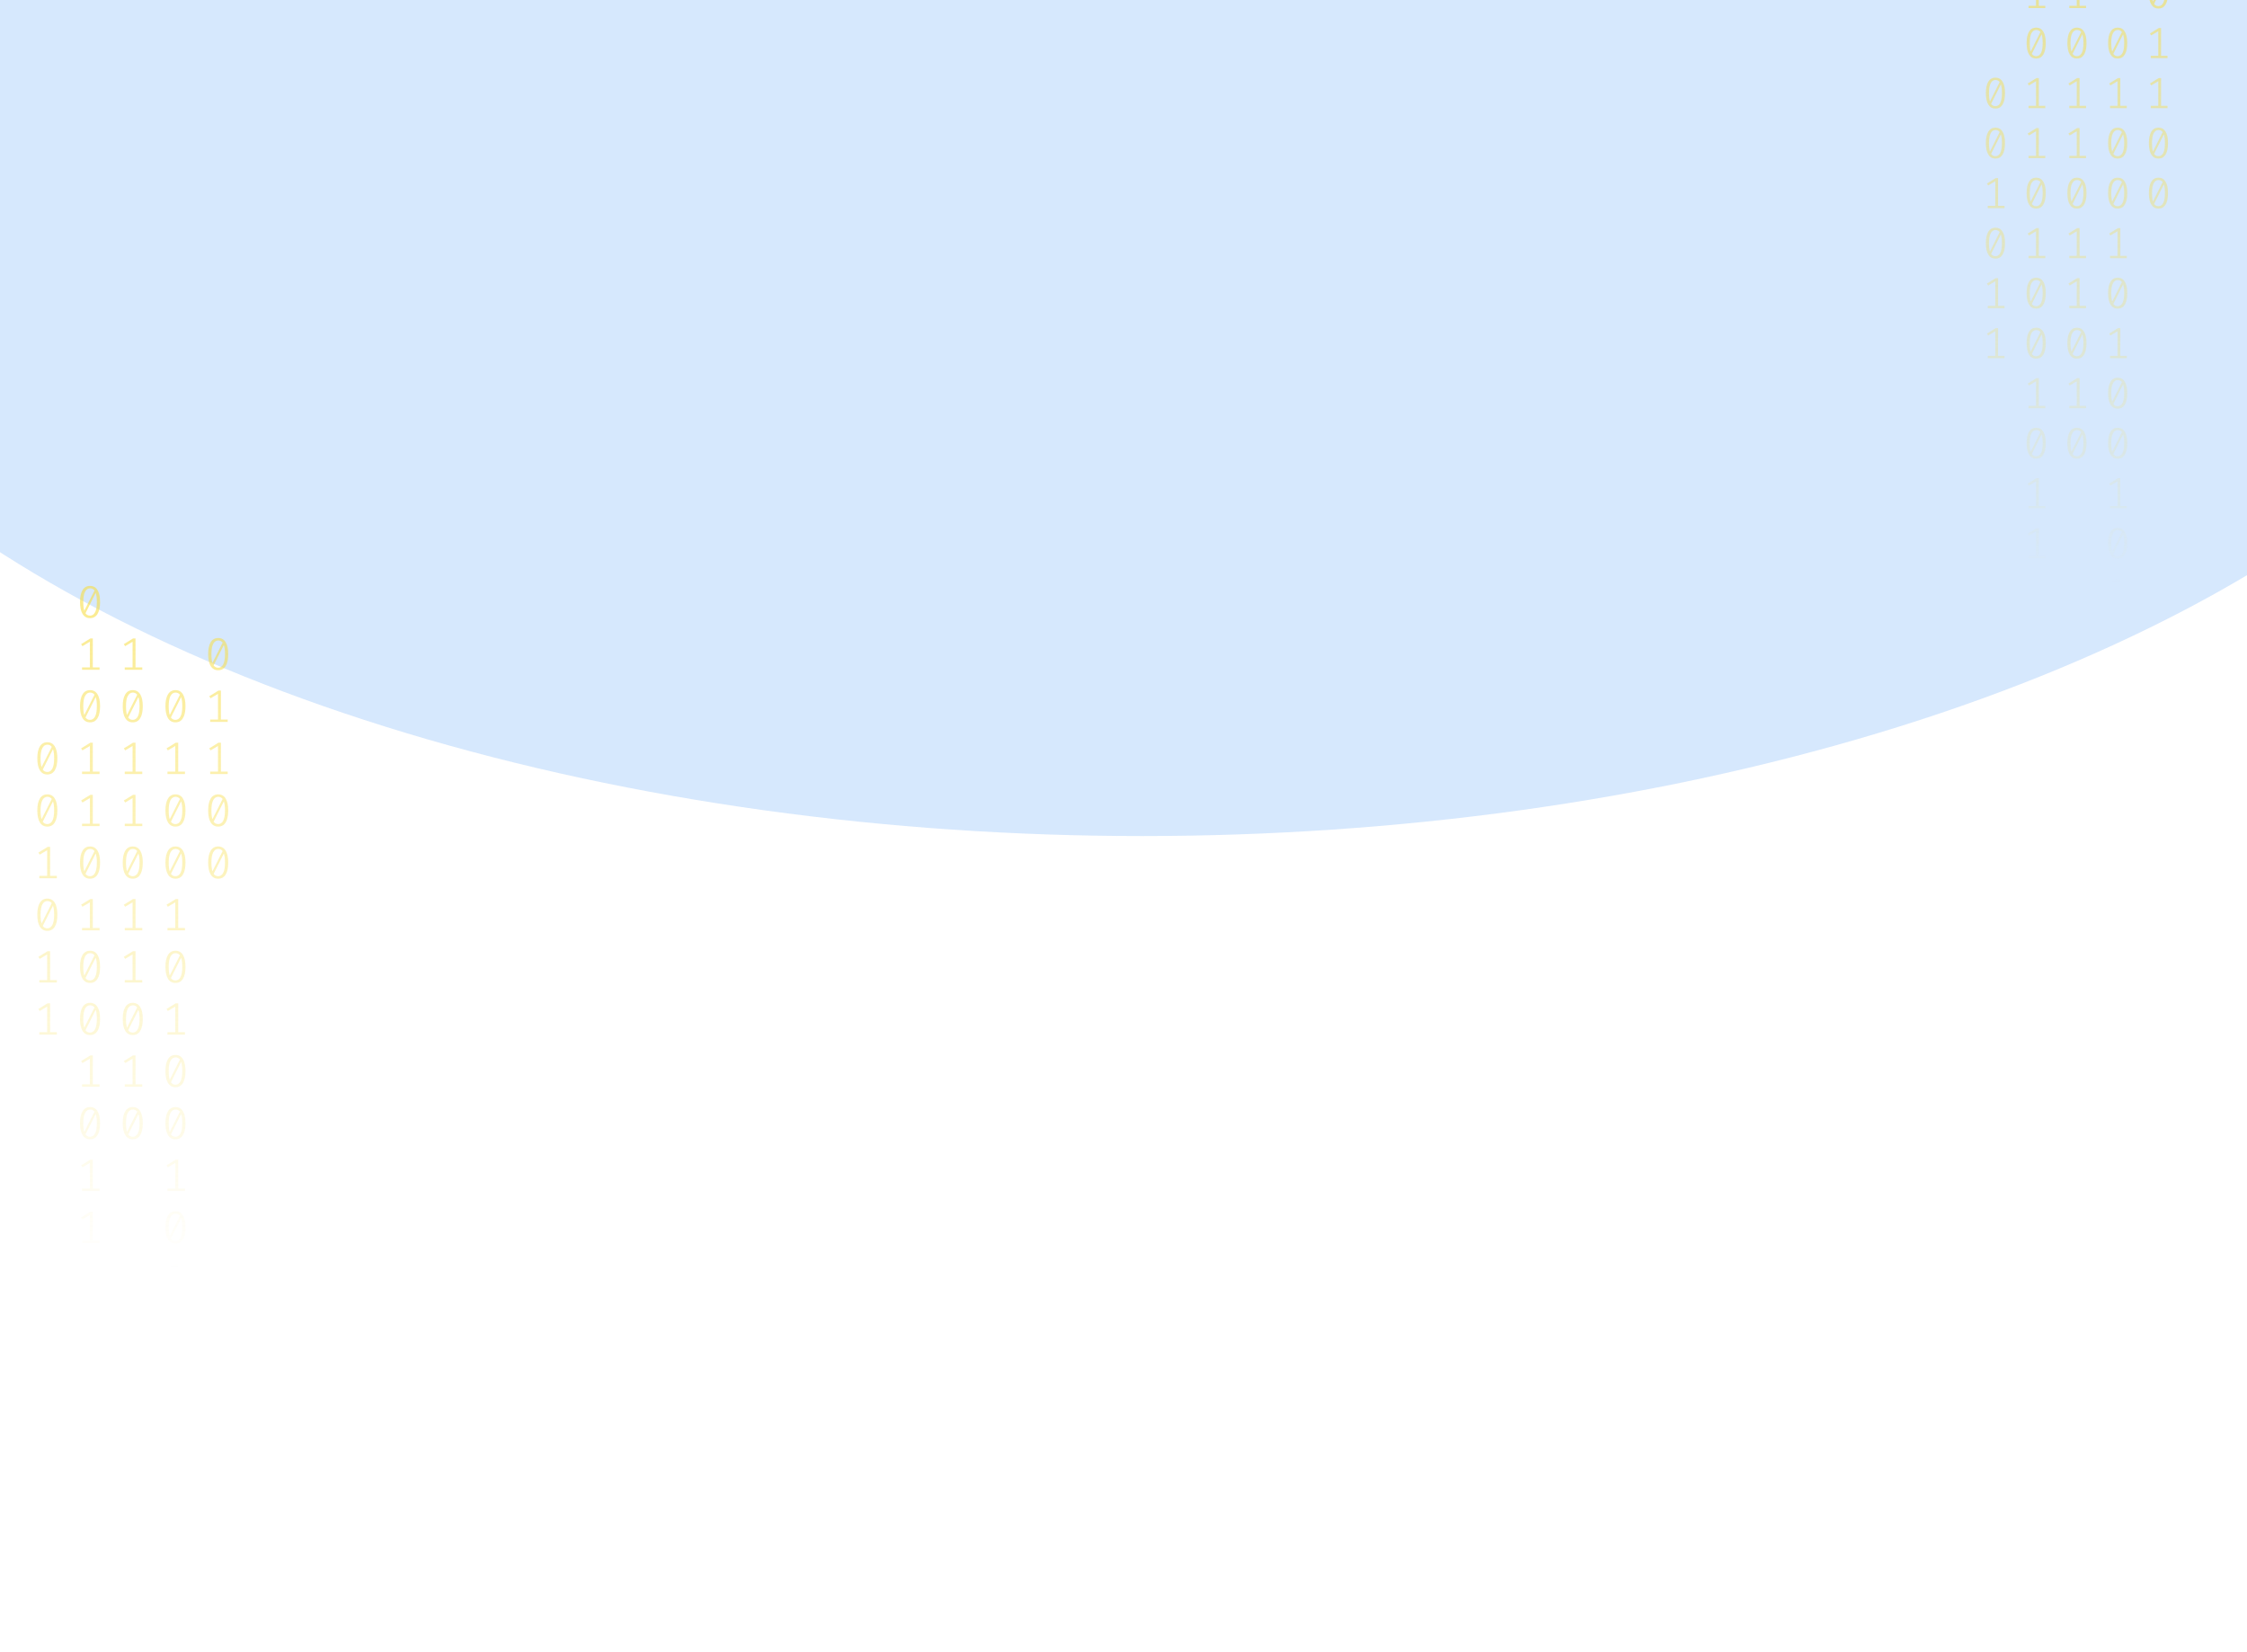 <svg width="1024" height="753" viewBox="0 0 1024 753" fill="none" xmlns="http://www.w3.org/2000/svg">
<g opacity="0.2" filter="url(#filter0_f_175_1885)">
<ellipse cx="520.5" cy="31" rx="670.5" ry="350" fill="#338AF3"/>
</g>
<path d="M41.035 267C42.53 267 43.662 267.63 44.431 268.891C45.213 270.138 45.605 271.953 45.605 274.336C45.605 276.719 45.213 278.541 44.431 279.802C43.662 281.063 42.53 281.693 41.035 281.693C39.554 281.693 38.422 281.063 37.639 279.802C36.856 278.541 36.465 276.719 36.465 274.336C36.465 271.967 36.856 270.152 37.639 268.891C38.422 267.63 39.554 267 41.035 267ZM37.953 274.336C37.953 276.026 38.107 277.35 38.415 278.306L43.068 269.099C42.579 268.448 41.901 268.122 41.035 268.122C40.071 268.122 39.316 268.635 38.771 269.66C38.226 270.672 37.953 272.23 37.953 274.336ZM41.035 280.55C42.013 280.55 42.775 280.044 43.32 279.033C43.865 278.008 44.137 276.442 44.137 274.336C44.137 272.549 43.963 271.163 43.613 270.18L38.96 279.469C39.463 280.19 40.154 280.55 41.035 280.55Z" fill="url(#paint0_linear_175_1885)" fill-opacity="0.6"/>
<path d="M42.293 304.135H45.374V305.236H37.387V304.135H40.951V292.455L37.555 294.471L36.968 293.536L41.161 290.959H42.293V304.135Z" fill="url(#paint1_linear_175_1885)" fill-opacity="0.6"/>
<path d="M41.035 314.502C42.53 314.502 43.662 315.133 44.431 316.393C45.213 317.64 45.605 319.455 45.605 321.838C45.605 324.221 45.213 326.043 44.431 327.304C43.662 328.565 42.53 329.195 41.035 329.195C39.554 329.195 38.422 328.565 37.639 327.304C36.856 326.043 36.465 324.221 36.465 321.838C36.465 319.469 36.856 317.654 37.639 316.393C38.422 315.133 39.554 314.502 41.035 314.502ZM37.953 321.838C37.953 323.529 38.107 324.852 38.415 325.808L43.068 316.601C42.579 315.95 41.901 315.624 41.035 315.624C40.071 315.624 39.316 316.137 38.771 317.162C38.226 318.174 37.953 319.732 37.953 321.838ZM41.035 328.052C42.013 328.052 42.775 327.546 43.32 326.535C43.865 325.51 44.137 323.944 44.137 321.838C44.137 320.051 43.963 318.665 43.613 317.682L38.96 326.971C39.463 327.692 40.154 328.052 41.035 328.052Z" fill="url(#paint2_linear_175_1885)" fill-opacity="0.6"/>
<path d="M42.293 351.637H45.374V352.738H37.387V351.637H40.951V339.957L37.555 341.973L36.968 341.038L41.161 338.461H42.293V351.637Z" fill="url(#paint3_linear_175_1885)" fill-opacity="0.6"/>
<path d="M42.293 375.388H45.374V376.489H37.387V375.388H40.951V363.708L37.555 365.724L36.968 364.789L41.161 362.212H42.293V375.388Z" fill="url(#paint4_linear_175_1885)" fill-opacity="0.6"/>
<path d="M41.035 385.755C42.53 385.755 43.662 386.386 44.431 387.646C45.213 388.893 45.605 390.708 45.605 393.091C45.605 395.474 45.213 397.296 44.431 398.557C43.662 399.818 42.53 400.448 41.035 400.448C39.554 400.448 38.422 399.818 37.639 398.557C36.856 397.296 36.465 395.474 36.465 393.091C36.465 390.722 36.856 388.907 37.639 387.646C38.422 386.386 39.554 385.755 41.035 385.755ZM37.953 393.091C37.953 394.782 38.107 396.105 38.415 397.061L43.068 387.854C42.579 387.203 41.901 386.878 41.035 386.878C40.071 386.878 39.316 387.39 38.771 388.415C38.226 389.427 37.953 390.985 37.953 393.091ZM41.035 399.305C42.013 399.305 42.775 398.8 43.32 397.788C43.865 396.763 44.137 395.197 44.137 393.091C44.137 391.304 43.963 389.919 43.613 388.935L38.96 398.225C39.463 398.945 40.154 399.305 41.035 399.305Z" fill="url(#paint5_linear_175_1885)" fill-opacity="0.6"/>
<path d="M42.293 422.89H45.374V423.992H37.387V422.89H40.951V411.21L37.555 413.226L36.968 412.291L41.161 409.714H42.293V422.89Z" fill="url(#paint6_linear_175_1885)" fill-opacity="0.6"/>
<path d="M41.035 433.257C42.53 433.257 43.662 433.888 44.431 435.149C45.213 436.396 45.605 438.211 45.605 440.594C45.605 442.977 45.213 444.798 44.431 446.059C43.662 447.32 42.53 447.95 41.035 447.95C39.554 447.95 38.422 447.32 37.639 446.059C36.856 444.798 36.465 442.977 36.465 440.594C36.465 438.224 36.856 436.409 37.639 435.149C38.422 433.888 39.554 433.257 41.035 433.257ZM37.953 440.594C37.953 442.284 38.107 443.607 38.415 444.563L43.068 435.356C42.579 434.705 41.901 434.38 41.035 434.38C40.071 434.38 39.316 434.892 38.771 435.918C38.226 436.929 37.953 438.488 37.953 440.594ZM41.035 446.807C42.013 446.807 42.775 446.302 43.32 445.29C43.865 444.265 44.137 442.699 44.137 440.594C44.137 438.806 43.963 437.421 43.613 436.437L38.96 445.727C39.463 446.447 40.154 446.807 41.035 446.807Z" fill="url(#paint7_linear_175_1885)" fill-opacity="0.6"/>
<path d="M41.035 457.008C42.53 457.008 43.662 457.639 44.431 458.9C45.213 460.147 45.605 461.962 45.605 464.345C45.605 466.728 45.213 468.549 44.431 469.81C43.662 471.071 42.53 471.701 41.035 471.701C39.554 471.701 38.422 471.071 37.639 469.81C36.856 468.549 36.465 466.728 36.465 464.345C36.465 461.975 36.856 460.16 37.639 458.9C38.422 457.639 39.554 457.008 41.035 457.008ZM37.953 464.345C37.953 466.035 38.107 467.358 38.415 468.314L43.068 459.107C42.579 458.456 41.901 458.131 41.035 458.131C40.071 458.131 39.316 458.643 38.771 459.669C38.226 460.68 37.953 462.239 37.953 464.345ZM41.035 470.558C42.013 470.558 42.775 470.053 43.32 469.041C43.865 468.016 44.137 466.451 44.137 464.345C44.137 462.557 43.963 461.172 43.613 460.188L38.96 469.478C39.463 470.198 40.154 470.558 41.035 470.558Z" fill="url(#paint8_linear_175_1885)" fill-opacity="0.6"/>
<path d="M42.293 494.143H45.374V495.245H37.387V494.143H40.951V482.464L37.555 484.48L36.968 483.544L41.161 480.967H42.293V494.143Z" fill="url(#paint9_linear_175_1885)" fill-opacity="0.6"/>
<path d="M41.035 504.511C42.53 504.511 43.662 505.141 44.431 506.402C45.213 507.649 45.605 509.464 45.605 511.847C45.605 514.23 45.213 516.052 44.431 517.312C43.662 518.573 42.53 519.204 41.035 519.204C39.554 519.204 38.422 518.573 37.639 517.312C36.856 516.052 36.465 514.23 36.465 511.847C36.465 509.478 36.856 507.663 37.639 506.402C38.422 505.141 39.554 504.511 41.035 504.511ZM37.953 511.847C37.953 513.537 38.107 514.86 38.415 515.816L43.068 506.61C42.579 505.958 41.901 505.633 41.035 505.633C40.071 505.633 39.316 506.145 38.771 507.171C38.226 508.182 37.953 509.741 37.953 511.847ZM41.035 518.061C42.013 518.061 42.775 517.555 43.32 516.543C43.865 515.518 44.137 513.953 44.137 511.847C44.137 510.059 43.963 508.674 43.613 507.69L38.96 516.98C39.463 517.7 40.154 518.061 41.035 518.061Z" fill="url(#paint10_linear_175_1885)" fill-opacity="0.6"/>
<path d="M42.293 541.645H45.374V542.747H37.387V541.645H40.951V529.966L37.555 531.982L36.968 531.046L41.161 528.469H42.293V541.645Z" fill="url(#paint11_linear_175_1885)" fill-opacity="0.6"/>
<path d="M42.293 565.396H45.374V566.498H37.387V565.396H40.951V553.717L37.555 555.733L36.968 554.798L41.161 552.221H42.293V565.396Z" fill="url(#paint12_linear_175_1885)" fill-opacity="0.6"/>
<path d="M79.965 314.502C81.46 314.502 82.592 315.133 83.361 316.393C84.144 317.64 84.535 319.455 84.535 321.838C84.535 324.221 84.144 326.043 83.361 327.304C82.592 328.565 81.46 329.195 79.965 329.195C78.484 329.195 77.352 328.565 76.569 327.304C75.787 326.043 75.395 324.221 75.395 321.838C75.395 319.469 75.787 317.654 76.569 316.393C77.352 315.133 78.484 314.502 79.965 314.502ZM76.884 321.838C76.884 323.529 77.037 324.852 77.345 325.808L81.999 316.601C81.509 315.95 80.832 315.624 79.965 315.624C79.001 315.624 78.246 316.137 77.701 317.162C77.156 318.174 76.884 319.732 76.884 321.838ZM79.965 328.052C80.943 328.052 81.705 327.546 82.25 326.535C82.795 325.51 83.067 323.944 83.067 321.838C83.067 320.051 82.893 318.665 82.543 317.682L77.89 326.971C78.393 327.692 79.085 328.052 79.965 328.052Z" fill="url(#paint13_linear_175_1885)" fill-opacity="0.6"/>
<path d="M81.223 351.637H84.304V352.738H76.318V351.637H79.881V339.957L76.485 341.973L75.898 341.038L80.091 338.461H81.223V351.637Z" fill="url(#paint14_linear_175_1885)" fill-opacity="0.6"/>
<path d="M79.965 362.004C81.46 362.004 82.592 362.635 83.361 363.895C84.144 365.142 84.535 366.957 84.535 369.34C84.535 371.723 84.144 373.545 83.361 374.806C82.592 376.067 81.46 376.697 79.965 376.697C78.484 376.697 77.352 376.067 76.569 374.806C75.787 373.545 75.395 371.723 75.395 369.34C75.395 366.971 75.787 365.156 76.569 363.895C77.352 362.635 78.484 362.004 79.965 362.004ZM76.884 369.34C76.884 371.031 77.037 372.354 77.345 373.31L81.999 364.103C81.509 363.452 80.832 363.126 79.965 363.126C79.001 363.126 78.246 363.639 77.701 364.664C77.156 365.676 76.884 367.234 76.884 369.34ZM79.965 375.554C80.943 375.554 81.705 375.049 82.25 374.037C82.795 373.012 83.067 371.446 83.067 369.34C83.067 367.553 82.893 366.168 82.543 365.184L77.89 374.474C78.393 375.194 79.085 375.554 79.965 375.554Z" fill="url(#paint15_linear_175_1885)" fill-opacity="0.6"/>
<path d="M79.965 385.755C81.46 385.755 82.592 386.386 83.361 387.646C84.144 388.893 84.535 390.708 84.535 393.091C84.535 395.474 84.144 397.296 83.361 398.557C82.592 399.818 81.46 400.448 79.965 400.448C78.484 400.448 77.352 399.818 76.569 398.557C75.787 397.296 75.395 395.474 75.395 393.091C75.395 390.722 75.787 388.907 76.569 387.646C77.352 386.386 78.484 385.755 79.965 385.755ZM76.884 393.091C76.884 394.782 77.037 396.105 77.345 397.061L81.999 387.854C81.509 387.203 80.832 386.878 79.965 386.878C79.001 386.878 78.246 387.39 77.701 388.415C77.156 389.427 76.884 390.985 76.884 393.091ZM79.965 399.305C80.943 399.305 81.705 398.8 82.25 397.788C82.795 396.763 83.067 395.197 83.067 393.091C83.067 391.304 82.893 389.919 82.543 388.935L77.89 398.225C78.393 398.945 79.085 399.305 79.965 399.305Z" fill="url(#paint16_linear_175_1885)" fill-opacity="0.6"/>
<path d="M81.223 422.89H84.304V423.992H76.318V422.89H79.881V411.21L76.485 413.226L75.898 412.291L80.091 409.714H81.223V422.89Z" fill="url(#paint17_linear_175_1885)" fill-opacity="0.6"/>
<path d="M79.965 433.257C81.46 433.257 82.592 433.888 83.361 435.149C84.144 436.396 84.535 438.211 84.535 440.594C84.535 442.977 84.144 444.798 83.361 446.059C82.592 447.32 81.46 447.95 79.965 447.95C78.484 447.95 77.352 447.32 76.569 446.059C75.787 444.798 75.395 442.977 75.395 440.594C75.395 438.224 75.787 436.409 76.569 435.149C77.352 433.888 78.484 433.257 79.965 433.257ZM76.884 440.594C76.884 442.284 77.037 443.607 77.345 444.563L81.999 435.356C81.509 434.705 80.832 434.38 79.965 434.38C79.001 434.38 78.246 434.892 77.701 435.918C77.156 436.929 76.884 438.488 76.884 440.594ZM79.965 446.807C80.943 446.807 81.705 446.302 82.25 445.29C82.795 444.265 83.067 442.699 83.067 440.594C83.067 438.806 82.893 437.421 82.543 436.437L77.89 445.727C78.393 446.447 79.085 446.807 79.965 446.807Z" fill="url(#paint18_linear_175_1885)" fill-opacity="0.6"/>
<path d="M81.223 470.392H84.304V471.494H76.318V470.392H79.881V458.713L76.485 460.728L75.898 459.793L80.091 457.216H81.223V470.392Z" fill="url(#paint19_linear_175_1885)" fill-opacity="0.6"/>
<path d="M79.965 480.76C81.46 480.76 82.592 481.39 83.361 482.651C84.144 483.898 84.535 485.713 84.535 488.096C84.535 490.479 84.144 492.301 83.361 493.561C82.592 494.822 81.46 495.453 79.965 495.453C78.484 495.453 77.352 494.822 76.569 493.561C75.787 492.301 75.395 490.479 75.395 488.096C75.395 485.726 75.787 483.911 76.569 482.651C77.352 481.39 78.484 480.76 79.965 480.76ZM76.884 488.096C76.884 489.786 77.037 491.109 77.345 492.065L81.999 482.859C81.509 482.207 80.832 481.882 79.965 481.882C79.001 481.882 78.246 482.394 77.701 483.42C77.156 484.431 76.884 485.99 76.884 488.096ZM79.965 494.31C80.943 494.31 81.705 493.804 82.25 492.792C82.795 491.767 83.067 490.202 83.067 488.096C83.067 486.308 82.893 484.923 82.543 483.939L77.89 493.229C78.393 493.949 79.085 494.31 79.965 494.31Z" fill="url(#paint20_linear_175_1885)" fill-opacity="0.6"/>
<path d="M79.965 504.511C81.46 504.511 82.592 505.141 83.361 506.402C84.144 507.649 84.535 509.464 84.535 511.847C84.535 514.23 84.144 516.052 83.361 517.312C82.592 518.573 81.46 519.204 79.965 519.204C78.484 519.204 77.352 518.573 76.569 517.312C75.787 516.052 75.395 514.23 75.395 511.847C75.395 509.478 75.787 507.663 76.569 506.402C77.352 505.141 78.484 504.511 79.965 504.511ZM76.884 511.847C76.884 513.537 77.037 514.86 77.345 515.816L81.999 506.61C81.509 505.958 80.832 505.633 79.965 505.633C79.001 505.633 78.246 506.145 77.701 507.171C77.156 508.182 76.884 509.741 76.884 511.847ZM79.965 518.061C80.943 518.061 81.705 517.555 82.25 516.543C82.795 515.518 83.067 513.953 83.067 511.847C83.067 510.059 82.893 508.674 82.543 507.69L77.89 516.98C78.393 517.7 79.085 518.061 79.965 518.061Z" fill="url(#paint21_linear_175_1885)" fill-opacity="0.6"/>
<path d="M81.223 541.645H84.304V542.747H76.318V541.645H79.881V529.966L76.485 531.982L75.898 531.046L80.091 528.469H81.223V541.645Z" fill="url(#paint22_linear_175_1885)" fill-opacity="0.6"/>
<path d="M79.965 552.013C81.46 552.013 82.592 552.643 83.361 553.904C84.144 555.151 84.535 556.966 84.535 559.349C84.535 561.732 84.144 563.554 83.361 564.815C82.592 566.075 81.46 566.706 79.965 566.706C78.484 566.706 77.352 566.075 76.569 564.815C75.787 563.554 75.395 561.732 75.395 559.349C75.395 556.98 75.787 555.165 76.569 553.904C77.352 552.643 78.484 552.013 79.965 552.013ZM76.884 559.349C76.884 561.039 77.037 562.362 77.345 563.318L81.999 554.112C81.509 553.461 80.832 553.135 79.965 553.135C79.001 553.135 78.246 553.648 77.701 554.673C77.156 555.684 76.884 557.243 76.884 559.349ZM79.965 565.563C80.943 565.563 81.705 565.057 82.25 564.046C82.795 563.02 83.067 561.455 83.067 559.349C83.067 557.562 82.893 556.176 82.543 555.192L77.89 564.482C78.393 565.202 79.085 565.563 79.965 565.563Z" fill="url(#paint23_linear_175_1885)" fill-opacity="0.6"/>
<path d="M81.223 589.147H84.304V590.249H76.318V589.147H79.881V577.468L76.485 579.484L75.898 578.549L80.091 575.972H81.223V589.147Z" fill="url(#paint24_linear_175_1885)" fill-opacity="0.6"/>
<path d="M81.223 612.899H84.304V614H76.318V612.899H79.881V601.219L76.485 603.235L75.898 602.3L80.091 599.723H81.223V612.899Z" fill="url(#paint25_linear_175_1885)" fill-opacity="0.6"/>
<path d="M21.57 338.253C23.065 338.253 24.197 338.884 24.966 340.144C25.748 341.391 26.14 343.206 26.14 345.589C26.14 347.972 25.748 349.794 24.966 351.055C24.197 352.316 23.065 352.946 21.57 352.946C20.088 352.946 18.956 352.316 18.174 351.055C17.391 349.794 17 347.972 17 345.589C17 343.22 17.391 341.405 18.174 340.144C18.956 338.884 20.088 338.253 21.57 338.253ZM18.488 345.589C18.488 347.28 18.642 348.603 18.95 349.559L23.603 340.352C23.114 339.701 22.436 339.375 21.57 339.375C20.605 339.375 19.851 339.888 19.306 340.913C18.761 341.925 18.488 343.483 18.488 345.589ZM21.57 351.803C22.548 351.803 23.31 351.297 23.855 350.286C24.4 349.261 24.672 347.695 24.672 345.589C24.672 343.802 24.498 342.417 24.148 341.433L19.494 350.722C19.998 351.443 20.689 351.803 21.57 351.803Z" fill="url(#paint26_linear_175_1885)" fill-opacity="0.6"/>
<path d="M21.57 362.004C23.065 362.004 24.197 362.635 24.966 363.895C25.748 365.142 26.14 366.957 26.14 369.34C26.14 371.723 25.748 373.545 24.966 374.806C24.197 376.067 23.065 376.697 21.57 376.697C20.088 376.697 18.956 376.067 18.174 374.806C17.391 373.545 17 371.723 17 369.34C17 366.971 17.391 365.156 18.174 363.895C18.956 362.635 20.088 362.004 21.57 362.004ZM18.488 369.34C18.488 371.031 18.642 372.354 18.95 373.31L23.603 364.103C23.114 363.452 22.436 363.126 21.57 363.126C20.605 363.126 19.851 363.639 19.306 364.664C18.761 365.676 18.488 367.234 18.488 369.34ZM21.57 375.554C22.548 375.554 23.31 375.049 23.855 374.037C24.4 373.012 24.672 371.446 24.672 369.34C24.672 367.553 24.498 366.168 24.148 365.184L19.494 374.474C19.998 375.194 20.689 375.554 21.57 375.554Z" fill="url(#paint27_linear_175_1885)" fill-opacity="0.6"/>
<path d="M22.828 399.139H25.909V400.24H17.922V399.139H21.486V387.459L18.09 389.475L17.503 388.54L21.696 385.963H22.828V399.139Z" fill="url(#paint28_linear_175_1885)" fill-opacity="0.6"/>
<path d="M21.57 409.506C23.065 409.506 24.197 410.137 24.966 411.398C25.748 412.644 26.14 414.459 26.14 416.842C26.14 419.225 25.748 421.047 24.966 422.308C24.197 423.569 23.065 424.199 21.57 424.199C20.088 424.199 18.956 423.569 18.174 422.308C17.391 421.047 17 419.225 17 416.842C17 414.473 17.391 412.658 18.174 411.398C18.956 410.137 20.088 409.506 21.57 409.506ZM18.488 416.842C18.488 418.533 18.642 419.856 18.95 420.812L23.603 411.605C23.114 410.954 22.436 410.629 21.57 410.629C20.605 410.629 19.851 411.141 19.306 412.166C18.761 413.178 18.488 414.737 18.488 416.842ZM21.57 423.056C22.548 423.056 23.31 422.551 23.855 421.539C24.4 420.514 24.672 418.948 24.672 416.842C24.672 415.055 24.498 413.67 24.148 412.686L19.494 421.976C19.998 422.696 20.689 423.056 21.57 423.056Z" fill="url(#paint29_linear_175_1885)" fill-opacity="0.6"/>
<path d="M22.828 446.641H25.909V447.743H17.922V446.641H21.486V434.962L18.09 436.977L17.503 436.042L21.696 433.465H22.828V446.641Z" fill="url(#paint30_linear_175_1885)" fill-opacity="0.6"/>
<path d="M22.828 470.392H25.909V471.494H17.922V470.392H21.486V458.713L18.09 460.728L17.503 459.793L21.696 457.216H22.828V470.392Z" fill="url(#paint31_linear_175_1885)" fill-opacity="0.6"/>
<path d="M61.758 304.135H64.839V305.236H56.852V304.135H60.416V292.455L57.02 294.471L56.433 293.536L60.626 290.959H61.758V304.135Z" fill="url(#paint32_linear_175_1885)" fill-opacity="0.6"/>
<path d="M60.5 314.502C61.995 314.502 63.127 315.133 63.896 316.393C64.678 317.64 65.07 319.455 65.07 321.838C65.07 324.221 64.678 326.043 63.896 327.304C63.127 328.565 61.995 329.195 60.5 329.195C59.019 329.195 57.887 328.565 57.104 327.304C56.322 326.043 55.93 324.221 55.93 321.838C55.93 319.469 56.322 317.654 57.104 316.393C57.887 315.133 59.019 314.502 60.5 314.502ZM57.419 321.838C57.419 323.529 57.572 324.852 57.88 325.808L62.533 316.601C62.044 315.95 61.366 315.624 60.5 315.624C59.536 315.624 58.781 316.137 58.236 317.162C57.691 318.174 57.419 319.732 57.419 321.838ZM60.5 328.052C61.478 328.052 62.24 327.546 62.785 326.535C63.33 325.51 63.602 323.944 63.602 321.838C63.602 320.051 63.428 318.665 63.078 317.682L58.425 326.971C58.928 327.692 59.62 328.052 60.5 328.052Z" fill="url(#paint33_linear_175_1885)" fill-opacity="0.6"/>
<path d="M61.758 351.637H64.839V352.738H56.852V351.637H60.416V339.957L57.02 341.973L56.433 341.038L60.626 338.461H61.758V351.637Z" fill="url(#paint34_linear_175_1885)" fill-opacity="0.6"/>
<path d="M61.758 375.388H64.839V376.489H56.852V375.388H60.416V363.708L57.02 365.724L56.433 364.789L60.626 362.212H61.758V375.388Z" fill="url(#paint35_linear_175_1885)" fill-opacity="0.6"/>
<path d="M60.5 385.755C61.995 385.755 63.127 386.386 63.896 387.646C64.678 388.893 65.07 390.708 65.07 393.091C65.07 395.474 64.678 397.296 63.896 398.557C63.127 399.818 61.995 400.448 60.5 400.448C59.019 400.448 57.887 399.818 57.104 398.557C56.322 397.296 55.93 395.474 55.93 393.091C55.93 390.722 56.322 388.907 57.104 387.646C57.887 386.386 59.019 385.755 60.5 385.755ZM57.419 393.091C57.419 394.782 57.572 396.105 57.88 397.061L62.533 387.854C62.044 387.203 61.366 386.878 60.5 386.878C59.536 386.878 58.781 387.39 58.236 388.415C57.691 389.427 57.419 390.985 57.419 393.091ZM60.5 399.305C61.478 399.305 62.24 398.8 62.785 397.788C63.33 396.763 63.602 395.197 63.602 393.091C63.602 391.304 63.428 389.919 63.078 388.935L58.425 398.225C58.928 398.945 59.62 399.305 60.5 399.305Z" fill="url(#paint36_linear_175_1885)" fill-opacity="0.6"/>
<path d="M61.758 422.89H64.839V423.992H56.852V422.89H60.416V411.21L57.02 413.226L56.433 412.291L60.626 409.714H61.758V422.89Z" fill="url(#paint37_linear_175_1885)" fill-opacity="0.6"/>
<path d="M61.758 446.641H64.839V447.743H56.852V446.641H60.416V434.962L57.02 436.977L56.433 436.042L60.626 433.465H61.758V446.641Z" fill="url(#paint38_linear_175_1885)" fill-opacity="0.6"/>
<path d="M60.5 457.008C61.995 457.008 63.127 457.639 63.896 458.9C64.678 460.147 65.07 461.962 65.07 464.345C65.07 466.728 64.678 468.549 63.896 469.81C63.127 471.071 61.995 471.701 60.5 471.701C59.019 471.701 57.887 471.071 57.104 469.81C56.322 468.549 55.93 466.728 55.93 464.345C55.93 461.975 56.322 460.16 57.104 458.9C57.887 457.639 59.019 457.008 60.5 457.008ZM57.419 464.345C57.419 466.035 57.572 467.358 57.88 468.314L62.533 459.107C62.044 458.456 61.366 458.131 60.5 458.131C59.536 458.131 58.781 458.643 58.236 459.669C57.691 460.68 57.419 462.239 57.419 464.345ZM60.5 470.558C61.478 470.558 62.24 470.053 62.785 469.041C63.33 468.016 63.602 466.451 63.602 464.345C63.602 462.557 63.428 461.172 63.078 460.188L58.425 469.478C58.928 470.198 59.62 470.558 60.5 470.558Z" fill="url(#paint39_linear_175_1885)" fill-opacity="0.6"/>
<path d="M61.758 494.143H64.839V495.245H56.852V494.143H60.416V482.464L57.02 484.48L56.433 483.544L60.626 480.967H61.758V494.143Z" fill="url(#paint40_linear_175_1885)" fill-opacity="0.6"/>
<path d="M60.5 504.511C61.995 504.511 63.127 505.141 63.896 506.402C64.678 507.649 65.07 509.464 65.07 511.847C65.07 514.23 64.678 516.052 63.896 517.312C63.127 518.573 61.995 519.204 60.5 519.204C59.019 519.204 57.887 518.573 57.104 517.312C56.322 516.052 55.93 514.23 55.93 511.847C55.93 509.478 56.322 507.663 57.104 506.402C57.887 505.141 59.019 504.511 60.5 504.511ZM57.419 511.847C57.419 513.537 57.572 514.86 57.88 515.816L62.533 506.61C62.044 505.958 61.366 505.633 60.5 505.633C59.536 505.633 58.781 506.145 58.236 507.171C57.691 508.182 57.419 509.741 57.419 511.847ZM60.5 518.061C61.478 518.061 62.24 517.555 62.785 516.543C63.33 515.518 63.602 513.953 63.602 511.847C63.602 510.059 63.428 508.674 63.078 507.69L58.425 516.98C58.928 517.7 59.62 518.061 60.5 518.061Z" fill="url(#paint41_linear_175_1885)" fill-opacity="0.6"/>
<path d="M99.43 290.751C100.926 290.751 102.057 291.381 102.826 292.642C103.609 293.889 104 295.704 104 298.087C104 300.47 103.609 302.292 102.826 303.553C102.057 304.814 100.926 305.444 99.43 305.444C97.949 305.444 96.817 304.814 96.034 303.553C95.252 302.292 94.86 300.47 94.86 298.087C94.86 295.718 95.252 293.903 96.034 292.642C96.817 291.381 97.949 290.751 99.43 290.751ZM96.349 298.087C96.349 299.777 96.502 301.101 96.81 302.057L101.464 292.85C100.974 292.199 100.297 291.873 99.43 291.873C98.466 291.873 97.711 292.386 97.166 293.411C96.621 294.423 96.349 295.981 96.349 298.087ZM99.43 304.301C100.408 304.301 101.17 303.795 101.715 302.784C102.26 301.759 102.533 300.193 102.533 298.087C102.533 296.3 102.358 294.914 102.009 293.931L97.355 303.22C97.858 303.941 98.55 304.301 99.43 304.301Z" fill="url(#paint42_linear_175_1885)" fill-opacity="0.6"/>
<path d="M100.688 327.886H103.769V328.987H95.783V327.886H99.346V316.206L95.95 318.222L95.364 317.287L99.556 314.71H100.688V327.886Z" fill="url(#paint43_linear_175_1885)" fill-opacity="0.6"/>
<path d="M100.688 351.637H103.769V352.738H95.783V351.637H99.346V339.957L95.95 341.973L95.364 341.038L99.556 338.461H100.688V351.637Z" fill="url(#paint44_linear_175_1885)" fill-opacity="0.6"/>
<path d="M99.43 362.004C100.926 362.004 102.057 362.635 102.826 363.895C103.609 365.142 104 366.957 104 369.34C104 371.723 103.609 373.545 102.826 374.806C102.057 376.067 100.926 376.697 99.43 376.697C97.949 376.697 96.817 376.067 96.034 374.806C95.252 373.545 94.86 371.723 94.86 369.34C94.86 366.971 95.252 365.156 96.034 363.895C96.817 362.635 97.949 362.004 99.43 362.004ZM96.349 369.34C96.349 371.031 96.502 372.354 96.81 373.31L101.464 364.103C100.974 363.452 100.297 363.126 99.43 363.126C98.466 363.126 97.711 363.639 97.166 364.664C96.621 365.676 96.349 367.234 96.349 369.34ZM99.43 375.554C100.408 375.554 101.17 375.049 101.715 374.037C102.26 373.012 102.533 371.446 102.533 369.34C102.533 367.553 102.358 366.168 102.009 365.184L97.355 374.474C97.858 375.194 98.55 375.554 99.43 375.554Z" fill="url(#paint45_linear_175_1885)" fill-opacity="0.6"/>
<path d="M99.43 385.755C100.926 385.755 102.057 386.386 102.826 387.646C103.609 388.893 104 390.708 104 393.091C104 395.474 103.609 397.296 102.826 398.557C102.057 399.818 100.926 400.448 99.43 400.448C97.949 400.448 96.817 399.818 96.034 398.557C95.252 397.296 94.86 395.474 94.86 393.091C94.86 390.722 95.252 388.907 96.034 387.646C96.817 386.386 97.949 385.755 99.43 385.755ZM96.349 393.091C96.349 394.782 96.502 396.105 96.81 397.061L101.464 387.854C100.974 387.203 100.297 386.878 99.43 386.878C98.466 386.878 97.711 387.39 97.166 388.415C96.621 389.427 96.349 390.985 96.349 393.091ZM99.43 399.305C100.408 399.305 101.17 398.8 101.715 397.788C102.26 396.763 102.533 395.197 102.533 393.091C102.533 391.304 102.358 389.919 102.009 388.935L97.355 398.225C97.858 398.945 98.55 399.305 99.43 399.305Z" fill="url(#paint46_linear_175_1885)" fill-opacity="0.6"/>
<g opacity="0.6">
<path d="M927.93 -33C929.356 -33 930.436 -32.395 931.17 -31.185C931.916 -29.988 932.29 -28.247 932.29 -25.96C932.29 -23.673 931.916 -21.925 931.17 -20.715C930.436 -19.505 929.356 -18.9 927.93 -18.9C926.517 -18.9 925.437 -19.505 924.69 -20.715C923.943 -21.925 923.57 -23.673 923.57 -25.96C923.57 -28.233 923.943 -29.975 924.69 -31.185C925.437 -32.395 926.517 -33 927.93 -33ZM924.99 -25.96C924.99 -24.338 925.137 -23.068 925.43 -22.151L929.87 -30.986C929.403 -31.611 928.756 -31.923 927.93 -31.923C927.01 -31.923 926.29 -31.431 925.77 -30.447C925.25 -29.477 924.99 -27.981 924.99 -25.96ZM927.93 -19.997C928.863 -19.997 929.59 -20.482 930.11 -21.453C930.63 -22.436 930.89 -23.939 930.89 -25.96C930.89 -27.675 930.723 -29.005 930.39 -29.949L925.95 -21.034C926.43 -20.342 927.09 -19.997 927.93 -19.997Z" fill="url(#paint47_linear_175_1885)"/>
<path d="M929.13 2.637H932.07V3.694H924.45V2.637H927.85V-8.572L924.61 -6.637L924.05 -7.535L928.05 -10.008H929.13V2.637Z" fill="url(#paint48_linear_175_1885)"/>
<path d="M927.93 12.586C929.356 12.586 930.436 13.191 931.17 14.4C931.916 15.597 932.29 17.339 932.29 19.626C932.29 21.913 931.916 23.661 931.17 24.871C930.436 26.081 929.356 26.686 927.93 26.686C926.517 26.686 925.437 26.081 924.69 24.871C923.943 23.661 923.57 21.913 923.57 19.626C923.57 17.352 923.943 15.61 924.69 14.4C925.437 13.191 926.517 12.586 927.93 12.586ZM924.99 19.626C924.99 21.248 925.137 22.518 925.43 23.435L929.87 14.6C929.403 13.975 928.756 13.663 927.93 13.663C927.01 13.663 926.29 14.155 925.77 15.138C925.25 16.109 924.99 17.605 924.99 19.626ZM927.93 25.589C928.863 25.589 929.59 25.104 930.11 24.133C930.63 23.149 930.89 21.647 930.89 19.626C930.89 17.911 930.723 16.581 930.39 15.637L925.95 24.552C926.43 25.243 927.09 25.589 927.93 25.589Z" fill="url(#paint49_linear_175_1885)"/>
<path d="M929.13 48.222H932.07V49.279H924.45V48.222H927.85V37.014L924.61 38.948L924.05 38.051L928.05 35.578H929.13V48.222Z" fill="url(#paint50_linear_175_1885)"/>
<path d="M929.13 71.015H932.07V72.072H924.45V71.015H927.85V59.807L924.61 61.741L924.05 60.844L928.05 58.371H929.13V71.015Z" fill="url(#paint51_linear_175_1885)"/>
<path d="M927.93 80.964C929.356 80.964 930.436 81.569 931.17 82.779C931.916 83.975 932.29 85.717 932.29 88.004C932.29 90.291 931.916 92.039 931.17 93.249C930.436 94.459 929.356 95.064 927.93 95.064C926.517 95.064 925.437 94.459 924.69 93.249C923.943 92.039 923.57 90.291 923.57 88.004C923.57 85.731 923.943 83.989 924.69 82.779C925.437 81.569 926.517 80.964 927.93 80.964ZM924.99 88.004C924.99 89.626 925.137 90.896 925.43 91.813L929.87 82.978C929.403 82.353 928.756 82.041 927.93 82.041C927.01 82.041 926.29 82.533 925.77 83.517C925.25 84.487 924.99 85.983 924.99 88.004ZM927.93 93.967C928.863 93.967 929.59 93.482 930.11 92.511C930.63 91.528 930.89 90.025 930.89 88.004C930.89 86.289 930.723 84.959 930.39 84.015L925.95 92.93C926.43 93.622 927.09 93.967 927.93 93.967Z" fill="url(#paint52_linear_175_1885)"/>
<path d="M929.13 116.601H932.07V117.658H924.45V116.601H927.85V105.392L924.61 107.327L924.05 106.429L928.05 103.956H929.13V116.601Z" fill="url(#paint53_linear_175_1885)"/>
<path d="M927.93 126.55C929.356 126.55 930.436 127.155 931.17 128.365C931.916 129.561 932.29 131.303 932.29 133.59C932.29 135.877 931.916 137.625 931.17 138.835C930.436 140.045 929.356 140.65 927.93 140.65C926.517 140.65 925.437 140.045 924.69 138.835C923.943 137.625 923.57 135.877 923.57 133.59C923.57 131.316 923.943 129.574 924.69 128.365C925.437 127.155 926.517 126.55 927.93 126.55ZM924.99 133.59C924.99 135.212 925.137 136.482 925.43 137.399L929.87 128.564C929.403 127.939 928.756 127.627 927.93 127.627C927.01 127.627 926.29 128.119 925.77 129.102C925.25 130.073 924.99 131.569 924.99 133.59ZM927.93 139.553C928.863 139.553 929.59 139.068 930.11 138.097C930.63 137.113 930.89 135.611 930.89 133.59C930.89 131.875 930.723 130.545 930.39 129.601L925.95 138.516C926.43 139.207 927.09 139.553 927.93 139.553Z" fill="url(#paint54_linear_175_1885)"/>
<path d="M927.93 149.342C929.356 149.342 930.436 149.947 931.17 151.157C931.916 152.354 932.29 154.096 932.29 156.383C932.29 158.669 931.916 160.418 931.17 161.628C930.436 162.838 929.356 163.443 927.93 163.443C926.517 163.443 925.437 162.838 924.69 161.628C923.943 160.418 923.57 158.669 923.57 156.383C923.57 154.109 923.943 152.367 924.69 151.157C925.437 149.947 926.517 149.342 927.93 149.342ZM924.99 156.383C924.99 158.005 925.137 159.274 925.43 160.192L929.87 151.357C929.403 150.732 928.756 150.419 927.93 150.419C927.01 150.419 926.29 150.911 925.77 151.895C925.25 152.866 924.99 154.362 924.99 156.383ZM927.93 162.346C928.863 162.346 929.59 161.86 930.11 160.89C930.63 159.906 930.89 158.404 930.89 156.383C930.89 154.667 930.723 153.338 930.39 152.394L925.95 161.309C926.43 162 927.09 162.346 927.93 162.346Z" fill="url(#paint55_linear_175_1885)"/>
<path d="M929.13 184.979H932.07V186.036H924.45V184.979H927.85V173.771L924.61 175.705L924.05 174.808L928.05 172.335H929.13V184.979Z" fill="url(#paint56_linear_175_1885)"/>
<path d="M927.93 194.928C929.356 194.928 930.436 195.533 931.17 196.743C931.916 197.94 932.29 199.681 932.29 201.968C932.29 204.255 931.916 206.003 931.17 207.213C930.436 208.423 929.356 209.028 927.93 209.028C926.517 209.028 925.437 208.423 924.69 207.213C923.943 206.003 923.57 204.255 923.57 201.968C923.57 199.695 923.943 197.953 924.69 196.743C925.437 195.533 926.517 194.928 927.93 194.928ZM924.99 201.968C924.99 203.59 925.137 204.86 925.43 205.777L929.87 196.942C929.403 196.317 928.756 196.005 927.93 196.005C927.01 196.005 926.29 196.497 925.77 197.481C925.25 198.451 924.99 199.947 924.99 201.968ZM927.93 207.931C928.863 207.931 929.59 207.446 930.11 206.475C930.63 205.492 930.89 203.989 930.89 201.968C930.89 200.253 930.723 198.923 930.39 197.979L925.95 206.894C926.43 207.586 927.09 207.931 927.93 207.931Z" fill="url(#paint57_linear_175_1885)"/>
<path d="M929.13 230.565H932.07V231.622H924.45V230.565H927.85V219.356L924.61 221.291L924.05 220.393L928.05 217.92H929.13V230.565Z" fill="url(#paint58_linear_175_1885)"/>
<path d="M929.13 253.357H932.07V254.414H924.45V253.357H927.85V242.149L924.61 244.084L924.05 243.186L928.05 240.713H929.13V253.357Z" fill="url(#paint59_linear_175_1885)"/>
<path d="M965.07 12.586C966.497 12.586 967.577 13.191 968.31 14.4C969.057 15.597 969.43 17.339 969.43 19.626C969.43 21.913 969.057 23.661 968.31 24.871C967.577 26.081 966.497 26.686 965.07 26.686C963.657 26.686 962.577 26.081 961.83 24.871C961.084 23.661 960.71 21.913 960.71 19.626C960.71 17.352 961.084 15.61 961.83 14.4C962.577 13.191 963.657 12.586 965.07 12.586ZM962.13 19.626C962.13 21.248 962.277 22.518 962.57 23.435L967.01 14.6C966.543 13.975 965.897 13.663 965.07 13.663C964.15 13.663 963.43 14.155 962.91 15.138C962.39 16.109 962.13 17.605 962.13 19.626ZM965.07 25.589C966.003 25.589 966.73 25.104 967.25 24.133C967.77 23.149 968.03 21.647 968.03 19.626C968.03 17.911 967.863 16.581 967.53 15.637L963.09 24.552C963.57 25.243 964.23 25.589 965.07 25.589Z" fill="url(#paint60_linear_175_1885)"/>
<path d="M966.27 48.222H969.21V49.279H961.59V48.222H964.99V37.014L961.75 38.948L961.19 38.051L965.19 35.578H966.27V48.222Z" fill="url(#paint61_linear_175_1885)"/>
<path d="M965.07 58.171C966.497 58.171 967.577 58.776 968.31 59.986C969.057 61.183 969.43 62.925 969.43 65.211C969.43 67.498 969.057 69.247 968.31 70.457C967.577 71.666 966.497 72.271 965.07 72.271C963.657 72.271 962.577 71.666 961.83 70.457C961.084 69.247 960.71 67.498 960.71 65.211C960.71 62.938 961.084 61.196 961.83 59.986C962.577 58.776 963.657 58.171 965.07 58.171ZM962.13 65.211C962.13 66.833 962.277 68.103 962.57 69.021L967.01 60.185C966.543 59.561 965.897 59.248 965.07 59.248C964.15 59.248 963.43 59.74 962.91 60.724C962.39 61.695 962.13 63.19 962.13 65.211ZM965.07 71.174C966.003 71.174 966.73 70.689 967.25 69.719C967.77 68.735 968.03 67.232 968.03 65.211C968.03 63.496 967.863 62.167 967.53 61.223L963.09 70.137C963.57 70.829 964.23 71.174 965.07 71.174Z" fill="url(#paint62_linear_175_1885)"/>
<path d="M965.07 80.964C966.497 80.964 967.577 81.569 968.31 82.779C969.057 83.975 969.43 85.717 969.43 88.004C969.43 90.291 969.057 92.039 968.31 93.249C967.577 94.459 966.497 95.064 965.07 95.064C963.657 95.064 962.577 94.459 961.83 93.249C961.084 92.039 960.71 90.291 960.71 88.004C960.71 85.731 961.084 83.989 961.83 82.779C962.577 81.569 963.657 80.964 965.07 80.964ZM962.13 88.004C962.13 89.626 962.277 90.896 962.57 91.813L967.01 82.978C966.543 82.353 965.897 82.041 965.07 82.041C964.15 82.041 963.43 82.533 962.91 83.517C962.39 84.487 962.13 85.983 962.13 88.004ZM965.07 93.967C966.003 93.967 966.73 93.482 967.25 92.511C967.77 91.528 968.03 90.025 968.03 88.004C968.03 86.289 967.863 84.959 967.53 84.015L963.09 92.93C963.57 93.622 964.23 93.967 965.07 93.967Z" fill="url(#paint63_linear_175_1885)"/>
<path d="M966.27 116.601H969.21V117.658H961.59V116.601H964.99V105.392L961.75 107.327L961.19 106.429L965.19 103.956H966.27V116.601Z" fill="url(#paint64_linear_175_1885)"/>
<path d="M965.07 126.55C966.497 126.55 967.577 127.155 968.31 128.365C969.057 129.561 969.43 131.303 969.43 133.59C969.43 135.877 969.057 137.625 968.31 138.835C967.577 140.045 966.497 140.65 965.07 140.65C963.657 140.65 962.577 140.045 961.83 138.835C961.084 137.625 960.71 135.877 960.71 133.59C960.71 131.316 961.084 129.574 961.83 128.365C962.577 127.155 963.657 126.55 965.07 126.55ZM962.13 133.59C962.13 135.212 962.277 136.482 962.57 137.399L967.01 128.564C966.543 127.939 965.897 127.627 965.07 127.627C964.15 127.627 963.43 128.119 962.91 129.102C962.39 130.073 962.13 131.569 962.13 133.59ZM965.07 139.553C966.003 139.553 966.73 139.068 967.25 138.097C967.77 137.113 968.03 135.611 968.03 133.59C968.03 131.875 967.863 130.545 967.53 129.601L963.09 138.516C963.57 139.207 964.23 139.553 965.07 139.553Z" fill="url(#paint65_linear_175_1885)"/>
<path d="M966.27 162.186H969.21V163.243H961.59V162.186H964.99V150.978L961.75 152.912L961.19 152.015L965.19 149.542H966.27V162.186Z" fill="url(#paint66_linear_175_1885)"/>
<path d="M965.07 172.135C966.497 172.135 967.577 172.74 968.31 173.95C969.057 175.147 969.43 176.888 969.43 179.175C969.43 181.462 969.057 183.211 968.31 184.421C967.577 185.63 966.497 186.235 965.07 186.235C963.657 186.235 962.577 185.63 961.83 184.421C961.084 183.211 960.71 181.462 960.71 179.175C960.71 176.902 961.084 175.16 961.83 173.95C962.577 172.74 963.657 172.135 965.07 172.135ZM962.13 179.175C962.13 180.797 962.277 182.067 962.57 182.985L967.01 174.15C966.543 173.525 965.897 173.212 965.07 173.212C964.15 173.212 963.43 173.704 962.91 174.688C962.39 175.659 962.13 177.154 962.13 179.175ZM965.07 185.139C966.003 185.139 966.73 184.653 967.25 183.683C967.77 182.699 968.03 181.196 968.03 179.175C968.03 177.46 967.863 176.131 967.53 175.187L963.09 184.101C963.57 184.793 964.23 185.139 965.07 185.139Z" fill="url(#paint67_linear_175_1885)"/>
<path d="M965.07 194.928C966.497 194.928 967.577 195.533 968.31 196.743C969.057 197.94 969.43 199.681 969.43 201.968C969.43 204.255 969.057 206.003 968.31 207.213C967.577 208.423 966.497 209.028 965.07 209.028C963.657 209.028 962.577 208.423 961.83 207.213C961.084 206.003 960.71 204.255 960.71 201.968C960.71 199.695 961.084 197.953 961.83 196.743C962.577 195.533 963.657 194.928 965.07 194.928ZM962.13 201.968C962.13 203.59 962.277 204.86 962.57 205.777L967.01 196.942C966.543 196.317 965.897 196.005 965.07 196.005C964.15 196.005 963.43 196.497 962.91 197.481C962.39 198.451 962.13 199.947 962.13 201.968ZM965.07 207.931C966.003 207.931 966.73 207.446 967.25 206.475C967.77 205.492 968.03 203.989 968.03 201.968C968.03 200.253 967.863 198.923 967.53 197.979L963.09 206.894C963.57 207.586 964.23 207.931 965.07 207.931Z" fill="url(#paint68_linear_175_1885)"/>
<path d="M966.27 230.565H969.21V231.622H961.59V230.565H964.99V219.356L961.75 221.291L961.19 220.393L965.19 217.92H966.27V230.565Z" fill="url(#paint69_linear_175_1885)"/>
<path d="M965.07 240.514C966.497 240.514 967.577 241.119 968.31 242.329C969.057 243.525 969.43 245.267 969.43 247.554C969.43 249.841 969.057 251.589 968.31 252.799C967.577 254.009 966.497 254.614 965.07 254.614C963.657 254.614 962.577 254.009 961.83 252.799C961.084 251.589 960.71 249.841 960.71 247.554C960.71 245.28 961.084 243.538 961.83 242.329C962.577 241.119 963.657 240.514 965.07 240.514ZM962.13 247.554C962.13 249.176 962.277 250.446 962.57 251.363L967.01 242.528C966.543 241.903 965.897 241.591 965.07 241.591C964.15 241.591 963.43 242.083 962.91 243.066C962.39 244.037 962.13 245.533 962.13 247.554ZM965.07 253.517C966.003 253.517 966.73 253.032 967.25 252.061C967.77 251.077 968.03 249.575 968.03 247.554C968.03 245.839 967.863 244.509 967.53 243.565L963.09 252.48C963.57 253.171 964.23 253.517 965.07 253.517Z" fill="url(#paint70_linear_175_1885)"/>
<path d="M966.27 276.15H969.21V277.207H961.59V276.15H964.99V264.942L961.75 266.876L961.19 265.979L965.19 263.506H966.27V276.15Z" fill="url(#paint71_linear_175_1885)"/>
<path d="M966.27 298.943H969.21V300H961.59V298.943H964.99V287.735L961.75 289.669L961.19 288.772L965.19 286.299H966.27V298.943Z" fill="url(#paint72_linear_175_1885)"/>
<path d="M909.36 35.378C910.786 35.378 911.866 35.983 912.599 37.193C913.346 38.39 913.719 40.132 913.719 42.419C913.719 44.705 913.346 46.454 912.599 47.664C911.866 48.874 910.786 49.479 909.36 49.479C907.946 49.479 906.867 48.874 906.12 47.664C905.373 46.454 905 44.705 905 42.419C905 40.145 905.373 38.403 906.12 37.193C906.867 35.983 907.946 35.378 909.36 35.378ZM906.42 42.419C906.42 44.041 906.567 45.31 906.86 46.228L911.3 37.393C910.833 36.768 910.186 36.455 909.36 36.455C908.44 36.455 907.72 36.947 907.2 37.931C906.68 38.902 906.42 40.398 906.42 42.419ZM909.36 48.382C910.293 48.382 911.02 47.896 911.54 46.926C912.06 45.942 912.319 44.44 912.319 42.419C912.319 40.703 912.153 39.374 911.82 38.43L907.38 47.345C907.86 48.036 908.52 48.382 909.36 48.382Z" fill="url(#paint73_linear_175_1885)"/>
<path d="M909.36 58.171C910.786 58.171 911.866 58.776 912.599 59.986C913.346 61.183 913.719 62.925 913.719 65.211C913.719 67.498 913.346 69.247 912.599 70.457C911.866 71.666 910.786 72.271 909.36 72.271C907.946 72.271 906.867 71.666 906.12 70.457C905.373 69.247 905 67.498 905 65.211C905 62.938 905.373 61.196 906.12 59.986C906.867 58.776 907.946 58.171 909.36 58.171ZM906.42 65.211C906.42 66.833 906.567 68.103 906.86 69.021L911.3 60.185C910.833 59.561 910.186 59.248 909.36 59.248C908.44 59.248 907.72 59.74 907.2 60.724C906.68 61.695 906.42 63.19 906.42 65.211ZM909.36 71.174C910.293 71.174 911.02 70.689 911.54 69.719C912.06 68.735 912.319 67.232 912.319 65.211C912.319 63.496 912.153 62.167 911.82 61.223L907.38 70.137C907.86 70.829 908.52 71.174 909.36 71.174Z" fill="url(#paint74_linear_175_1885)"/>
<path d="M910.56 93.808H913.499V94.865H905.88V93.808H909.28V82.599L906.04 84.534L905.48 83.636L909.48 81.163H910.56V93.808Z" fill="url(#paint75_linear_175_1885)"/>
<path d="M909.36 103.757C910.786 103.757 911.866 104.362 912.599 105.572C913.346 106.768 913.719 108.51 913.719 110.797C913.719 113.084 913.346 114.832 912.599 116.042C911.866 117.252 910.786 117.857 909.36 117.857C907.946 117.857 906.867 117.252 906.12 116.042C905.373 114.832 905 113.084 905 110.797C905 108.523 905.373 106.782 906.12 105.572C906.867 104.362 907.946 103.757 909.36 103.757ZM906.42 110.797C906.42 112.419 906.567 113.689 906.86 114.606L911.3 105.771C910.833 105.146 910.186 104.834 909.36 104.834C908.44 104.834 907.72 105.326 907.2 106.31C906.68 107.28 906.42 108.776 906.42 110.797ZM909.36 116.76C910.293 116.76 911.02 116.275 911.54 115.304C912.06 114.32 912.319 112.818 912.319 110.797C912.319 109.082 912.153 107.752 911.82 106.808L907.38 115.723C907.86 116.414 908.52 116.76 909.36 116.76Z" fill="url(#paint76_linear_175_1885)"/>
<path d="M910.56 139.393H913.499V140.45H905.88V139.393H909.28V128.185L906.04 130.12L905.48 129.222L909.48 126.749H910.56V139.393Z" fill="url(#paint77_linear_175_1885)"/>
<path d="M910.56 162.186H913.499V163.243H905.88V162.186H909.28V150.978L906.04 152.912L905.48 152.015L909.48 149.542H910.56V162.186Z" fill="url(#paint78_linear_175_1885)"/>
<path d="M947.7 2.637H950.64V3.694H943.02V2.637H946.42V-8.572L943.18 -6.637L942.62 -7.535L946.62 -10.008H947.7V2.637Z" fill="url(#paint79_linear_175_1885)"/>
<path d="M946.5 12.586C947.927 12.586 949.006 13.191 949.74 14.4C950.486 15.597 950.86 17.339 950.86 19.626C950.86 21.913 950.486 23.661 949.74 24.871C949.006 26.081 947.927 26.686 946.5 26.686C945.087 26.686 944.007 26.081 943.26 24.871C942.514 23.661 942.14 21.913 942.14 19.626C942.14 17.352 942.514 15.61 943.26 14.4C944.007 13.191 945.087 12.586 946.5 12.586ZM943.56 19.626C943.56 21.248 943.707 22.518 944 23.435L948.44 14.6C947.973 13.975 947.327 13.663 946.5 13.663C945.58 13.663 944.86 14.155 944.34 15.138C943.82 16.109 943.56 17.605 943.56 19.626ZM946.5 25.589C947.433 25.589 948.16 25.104 948.68 24.133C949.2 23.149 949.46 21.647 949.46 19.626C949.46 17.911 949.293 16.581 948.96 15.637L944.52 24.552C945 25.243 945.66 25.589 946.5 25.589Z" fill="url(#paint80_linear_175_1885)"/>
<path d="M947.7 48.222H950.64V49.279H943.02V48.222H946.42V37.014L943.18 38.948L942.62 38.051L946.62 35.578H947.7V48.222Z" fill="url(#paint81_linear_175_1885)"/>
<path d="M947.7 71.015H950.64V72.072H943.02V71.015H946.42V59.807L943.18 61.741L942.62 60.844L946.62 58.371H947.7V71.015Z" fill="url(#paint82_linear_175_1885)"/>
<path d="M946.5 80.964C947.927 80.964 949.006 81.569 949.74 82.779C950.486 83.975 950.86 85.717 950.86 88.004C950.86 90.291 950.486 92.039 949.74 93.249C949.006 94.459 947.927 95.064 946.5 95.064C945.087 95.064 944.007 94.459 943.26 93.249C942.514 92.039 942.14 90.291 942.14 88.004C942.14 85.731 942.514 83.989 943.26 82.779C944.007 81.569 945.087 80.964 946.5 80.964ZM943.56 88.004C943.56 89.626 943.707 90.896 944 91.813L948.44 82.978C947.973 82.353 947.327 82.041 946.5 82.041C945.58 82.041 944.86 82.533 944.34 83.517C943.82 84.487 943.56 85.983 943.56 88.004ZM946.5 93.967C947.433 93.967 948.16 93.482 948.68 92.511C949.2 91.528 949.46 90.025 949.46 88.004C949.46 86.289 949.293 84.959 948.96 84.015L944.52 92.93C945 93.622 945.66 93.967 946.5 93.967Z" fill="url(#paint83_linear_175_1885)"/>
<path d="M947.7 116.601H950.64V117.658H943.02V116.601H946.42V105.392L943.18 107.327L942.62 106.429L946.62 103.956H947.7V116.601Z" fill="url(#paint84_linear_175_1885)"/>
<path d="M947.7 139.393H950.64V140.45H943.02V139.393H946.42V128.185L943.18 130.12L942.62 129.222L946.62 126.749H947.7V139.393Z" fill="url(#paint85_linear_175_1885)"/>
<path d="M946.5 149.342C947.927 149.342 949.006 149.947 949.74 151.157C950.486 152.354 950.86 154.096 950.86 156.383C950.86 158.669 950.486 160.418 949.74 161.628C949.006 162.838 947.927 163.443 946.5 163.443C945.087 163.443 944.007 162.838 943.26 161.628C942.514 160.418 942.14 158.669 942.14 156.383C942.14 154.109 942.514 152.367 943.26 151.157C944.007 149.947 945.087 149.342 946.5 149.342ZM943.56 156.383C943.56 158.005 943.707 159.274 944 160.192L948.44 151.357C947.973 150.732 947.327 150.419 946.5 150.419C945.58 150.419 944.86 150.911 944.34 151.895C943.82 152.866 943.56 154.362 943.56 156.383ZM946.5 162.346C947.433 162.346 948.16 161.86 948.68 160.89C949.2 159.906 949.46 158.404 949.46 156.383C949.46 154.667 949.293 153.338 948.96 152.394L944.52 161.309C945 162 945.66 162.346 946.5 162.346Z" fill="url(#paint86_linear_175_1885)"/>
<path d="M947.7 184.979H950.64V186.036H943.02V184.979H946.42V173.771L943.18 175.705L942.62 174.808L946.62 172.335H947.7V184.979Z" fill="url(#paint87_linear_175_1885)"/>
<path d="M946.5 194.928C947.927 194.928 949.006 195.533 949.74 196.743C950.486 197.94 950.86 199.681 950.86 201.968C950.86 204.255 950.486 206.003 949.74 207.213C949.006 208.423 947.927 209.028 946.5 209.028C945.087 209.028 944.007 208.423 943.26 207.213C942.514 206.003 942.14 204.255 942.14 201.968C942.14 199.695 942.514 197.953 943.26 196.743C944.007 195.533 945.087 194.928 946.5 194.928ZM943.56 201.968C943.56 203.59 943.707 204.86 944 205.777L948.44 196.942C947.973 196.317 947.327 196.005 946.5 196.005C945.58 196.005 944.86 196.497 944.34 197.481C943.82 198.451 943.56 199.947 943.56 201.968ZM946.5 207.931C947.433 207.931 948.16 207.446 948.68 206.475C949.2 205.492 949.46 203.989 949.46 201.968C949.46 200.253 949.293 198.923 948.96 197.979L944.52 206.894C945 207.586 945.66 207.931 946.5 207.931Z" fill="url(#paint88_linear_175_1885)"/>
<path d="M983.64 -10.207C985.067 -10.207 986.147 -9.602 986.88 -8.392C987.627 -7.196 988 -5.454 988 -3.167C988 -0.88 987.627 0.868 986.88 2.078C986.147 3.288 985.067 3.893 983.64 3.893C982.227 3.893 981.147 3.288 980.401 2.078C979.654 0.868 979.281 -0.88 979.281 -3.167C979.281 -5.441 979.654 -7.182 980.401 -8.392C981.147 -9.602 982.227 -10.207 983.64 -10.207ZM980.701 -3.167C980.701 -1.545 980.847 -0.275 981.14 0.642L985.58 -8.193C985.114 -8.818 984.467 -9.13 983.64 -9.13C982.72 -9.13 982 -8.638 981.48 -7.654C980.96 -6.684 980.701 -5.188 980.701 -3.167ZM983.64 2.796C984.574 2.796 985.3 2.311 985.82 1.34C986.34 0.356 986.6 -1.146 986.6 -3.167C986.6 -4.882 986.433 -6.212 986.1 -7.156L981.66 1.759C982.14 2.45 982.8 2.796 983.64 2.796Z" fill="url(#paint89_linear_175_1885)"/>
<path d="M984.84 25.429H987.78V26.486H980.161V25.429H983.56V14.221L980.321 16.155L979.761 15.258L983.76 12.785H984.84V25.429Z" fill="url(#paint90_linear_175_1885)"/>
<path d="M984.84 48.222H987.78V49.279H980.161V48.222H983.56V37.014L980.321 38.948L979.761 38.051L983.76 35.578H984.84V48.222Z" fill="url(#paint91_linear_175_1885)"/>
<path d="M983.64 58.171C985.067 58.171 986.147 58.776 986.88 59.986C987.627 61.183 988 62.925 988 65.211C988 67.498 987.627 69.247 986.88 70.457C986.147 71.666 985.067 72.271 983.64 72.271C982.227 72.271 981.147 71.666 980.401 70.457C979.654 69.247 979.281 67.498 979.281 65.211C979.281 62.938 979.654 61.196 980.401 59.986C981.147 58.776 982.227 58.171 983.64 58.171ZM980.701 65.211C980.701 66.833 980.847 68.103 981.14 69.021L985.58 60.185C985.114 59.561 984.467 59.248 983.64 59.248C982.72 59.248 982 59.74 981.48 60.724C980.96 61.695 980.701 63.19 980.701 65.211ZM983.64 71.174C984.574 71.174 985.3 70.689 985.82 69.719C986.34 68.735 986.6 67.232 986.6 65.211C986.6 63.496 986.433 62.167 986.1 61.223L981.66 70.137C982.14 70.829 982.8 71.174 983.64 71.174Z" fill="url(#paint92_linear_175_1885)"/>
<path d="M983.64 80.964C985.067 80.964 986.147 81.569 986.88 82.779C987.627 83.975 988 85.717 988 88.004C988 90.291 987.627 92.039 986.88 93.249C986.147 94.459 985.067 95.064 983.64 95.064C982.227 95.064 981.147 94.459 980.401 93.249C979.654 92.039 979.281 90.291 979.281 88.004C979.281 85.731 979.654 83.989 980.401 82.779C981.147 81.569 982.227 80.964 983.64 80.964ZM980.701 88.004C980.701 89.626 980.847 90.896 981.14 91.813L985.58 82.978C985.114 82.353 984.467 82.041 983.64 82.041C982.72 82.041 982 82.533 981.48 83.517C980.96 84.487 980.701 85.983 980.701 88.004ZM983.64 93.967C984.574 93.967 985.3 93.482 985.82 92.511C986.34 91.528 986.6 90.025 986.6 88.004C986.6 86.289 986.433 84.959 986.1 84.015L981.66 92.93C982.14 93.622 982.8 93.967 983.64 93.967Z" fill="url(#paint93_linear_175_1885)"/>
</g>
<defs>
<filter id="filter0_f_175_1885" x="-550.19" y="-719.19" width="2141.38" height="1500.38" filterUnits="userSpaceOnUse" color-interpolation-filters="sRGB">
<feFlood flood-opacity="0" result="BackgroundImageFix"/>
<feBlend mode="normal" in="SourceGraphic" in2="BackgroundImageFix" result="shape"/>
<feGaussianBlur stdDeviation="200.095" result="effect1_foregroundBlur_175_1885"/>
</filter>
<linearGradient id="paint0_linear_175_1885" x1="60.5" y1="267" x2="60.5" y2="578.381" gradientUnits="userSpaceOnUse">
<stop stop-color="#F7DD43"/>
<stop offset="1" stop-color="#F7DD43" stop-opacity="0"/>
</linearGradient>
<linearGradient id="paint1_linear_175_1885" x1="60.5" y1="267" x2="60.5" y2="578.381" gradientUnits="userSpaceOnUse">
<stop stop-color="#F7DD43"/>
<stop offset="1" stop-color="#F7DD43" stop-opacity="0"/>
</linearGradient>
<linearGradient id="paint2_linear_175_1885" x1="60.5" y1="267" x2="60.5" y2="578.381" gradientUnits="userSpaceOnUse">
<stop stop-color="#F7DD43"/>
<stop offset="1" stop-color="#F7DD43" stop-opacity="0"/>
</linearGradient>
<linearGradient id="paint3_linear_175_1885" x1="60.5" y1="267" x2="60.5" y2="578.381" gradientUnits="userSpaceOnUse">
<stop stop-color="#F7DD43"/>
<stop offset="1" stop-color="#F7DD43" stop-opacity="0"/>
</linearGradient>
<linearGradient id="paint4_linear_175_1885" x1="60.5" y1="267" x2="60.5" y2="578.381" gradientUnits="userSpaceOnUse">
<stop stop-color="#F7DD43"/>
<stop offset="1" stop-color="#F7DD43" stop-opacity="0"/>
</linearGradient>
<linearGradient id="paint5_linear_175_1885" x1="60.5" y1="267" x2="60.5" y2="578.381" gradientUnits="userSpaceOnUse">
<stop stop-color="#F7DD43"/>
<stop offset="1" stop-color="#F7DD43" stop-opacity="0"/>
</linearGradient>
<linearGradient id="paint6_linear_175_1885" x1="60.5" y1="267" x2="60.5" y2="578.381" gradientUnits="userSpaceOnUse">
<stop stop-color="#F7DD43"/>
<stop offset="1" stop-color="#F7DD43" stop-opacity="0"/>
</linearGradient>
<linearGradient id="paint7_linear_175_1885" x1="60.5" y1="267" x2="60.5" y2="578.381" gradientUnits="userSpaceOnUse">
<stop stop-color="#F7DD43"/>
<stop offset="1" stop-color="#F7DD43" stop-opacity="0"/>
</linearGradient>
<linearGradient id="paint8_linear_175_1885" x1="60.5" y1="267" x2="60.5" y2="578.381" gradientUnits="userSpaceOnUse">
<stop stop-color="#F7DD43"/>
<stop offset="1" stop-color="#F7DD43" stop-opacity="0"/>
</linearGradient>
<linearGradient id="paint9_linear_175_1885" x1="60.5" y1="267" x2="60.5" y2="578.381" gradientUnits="userSpaceOnUse">
<stop stop-color="#F7DD43"/>
<stop offset="1" stop-color="#F7DD43" stop-opacity="0"/>
</linearGradient>
<linearGradient id="paint10_linear_175_1885" x1="60.5" y1="267" x2="60.5" y2="578.381" gradientUnits="userSpaceOnUse">
<stop stop-color="#F7DD43"/>
<stop offset="1" stop-color="#F7DD43" stop-opacity="0"/>
</linearGradient>
<linearGradient id="paint11_linear_175_1885" x1="60.5" y1="267" x2="60.5" y2="578.381" gradientUnits="userSpaceOnUse">
<stop stop-color="#F7DD43"/>
<stop offset="1" stop-color="#F7DD43" stop-opacity="0"/>
</linearGradient>
<linearGradient id="paint12_linear_175_1885" x1="60.5" y1="267" x2="60.5" y2="578.381" gradientUnits="userSpaceOnUse">
<stop stop-color="#F7DD43"/>
<stop offset="1" stop-color="#F7DD43" stop-opacity="0"/>
</linearGradient>
<linearGradient id="paint13_linear_175_1885" x1="60.5" y1="267" x2="60.5" y2="578.381" gradientUnits="userSpaceOnUse">
<stop stop-color="#F7DD43"/>
<stop offset="1" stop-color="#F7DD43" stop-opacity="0"/>
</linearGradient>
<linearGradient id="paint14_linear_175_1885" x1="60.5" y1="267" x2="60.5" y2="578.381" gradientUnits="userSpaceOnUse">
<stop stop-color="#F7DD43"/>
<stop offset="1" stop-color="#F7DD43" stop-opacity="0"/>
</linearGradient>
<linearGradient id="paint15_linear_175_1885" x1="60.5" y1="267" x2="60.5" y2="578.381" gradientUnits="userSpaceOnUse">
<stop stop-color="#F7DD43"/>
<stop offset="1" stop-color="#F7DD43" stop-opacity="0"/>
</linearGradient>
<linearGradient id="paint16_linear_175_1885" x1="60.5" y1="267" x2="60.5" y2="578.381" gradientUnits="userSpaceOnUse">
<stop stop-color="#F7DD43"/>
<stop offset="1" stop-color="#F7DD43" stop-opacity="0"/>
</linearGradient>
<linearGradient id="paint17_linear_175_1885" x1="60.5" y1="267" x2="60.5" y2="578.381" gradientUnits="userSpaceOnUse">
<stop stop-color="#F7DD43"/>
<stop offset="1" stop-color="#F7DD43" stop-opacity="0"/>
</linearGradient>
<linearGradient id="paint18_linear_175_1885" x1="60.5" y1="267" x2="60.5" y2="578.381" gradientUnits="userSpaceOnUse">
<stop stop-color="#F7DD43"/>
<stop offset="1" stop-color="#F7DD43" stop-opacity="0"/>
</linearGradient>
<linearGradient id="paint19_linear_175_1885" x1="60.5" y1="267" x2="60.5" y2="578.381" gradientUnits="userSpaceOnUse">
<stop stop-color="#F7DD43"/>
<stop offset="1" stop-color="#F7DD43" stop-opacity="0"/>
</linearGradient>
<linearGradient id="paint20_linear_175_1885" x1="60.5" y1="267" x2="60.5" y2="578.381" gradientUnits="userSpaceOnUse">
<stop stop-color="#F7DD43"/>
<stop offset="1" stop-color="#F7DD43" stop-opacity="0"/>
</linearGradient>
<linearGradient id="paint21_linear_175_1885" x1="60.5" y1="267" x2="60.5" y2="578.381" gradientUnits="userSpaceOnUse">
<stop stop-color="#F7DD43"/>
<stop offset="1" stop-color="#F7DD43" stop-opacity="0"/>
</linearGradient>
<linearGradient id="paint22_linear_175_1885" x1="60.5" y1="267" x2="60.5" y2="578.381" gradientUnits="userSpaceOnUse">
<stop stop-color="#F7DD43"/>
<stop offset="1" stop-color="#F7DD43" stop-opacity="0"/>
</linearGradient>
<linearGradient id="paint23_linear_175_1885" x1="60.5" y1="267" x2="60.5" y2="578.381" gradientUnits="userSpaceOnUse">
<stop stop-color="#F7DD43"/>
<stop offset="1" stop-color="#F7DD43" stop-opacity="0"/>
</linearGradient>
<linearGradient id="paint24_linear_175_1885" x1="60.5" y1="267" x2="60.5" y2="578.381" gradientUnits="userSpaceOnUse">
<stop stop-color="#F7DD43"/>
<stop offset="1" stop-color="#F7DD43" stop-opacity="0"/>
</linearGradient>
<linearGradient id="paint25_linear_175_1885" x1="60.5" y1="267" x2="60.5" y2="578.381" gradientUnits="userSpaceOnUse">
<stop stop-color="#F7DD43"/>
<stop offset="1" stop-color="#F7DD43" stop-opacity="0"/>
</linearGradient>
<linearGradient id="paint26_linear_175_1885" x1="60.5" y1="267" x2="60.5" y2="578.381" gradientUnits="userSpaceOnUse">
<stop stop-color="#F7DD43"/>
<stop offset="1" stop-color="#F7DD43" stop-opacity="0"/>
</linearGradient>
<linearGradient id="paint27_linear_175_1885" x1="60.5" y1="267" x2="60.5" y2="578.381" gradientUnits="userSpaceOnUse">
<stop stop-color="#F7DD43"/>
<stop offset="1" stop-color="#F7DD43" stop-opacity="0"/>
</linearGradient>
<linearGradient id="paint28_linear_175_1885" x1="60.5" y1="267" x2="60.5" y2="578.381" gradientUnits="userSpaceOnUse">
<stop stop-color="#F7DD43"/>
<stop offset="1" stop-color="#F7DD43" stop-opacity="0"/>
</linearGradient>
<linearGradient id="paint29_linear_175_1885" x1="60.5" y1="267" x2="60.5" y2="578.381" gradientUnits="userSpaceOnUse">
<stop stop-color="#F7DD43"/>
<stop offset="1" stop-color="#F7DD43" stop-opacity="0"/>
</linearGradient>
<linearGradient id="paint30_linear_175_1885" x1="60.5" y1="267" x2="60.5" y2="578.381" gradientUnits="userSpaceOnUse">
<stop stop-color="#F7DD43"/>
<stop offset="1" stop-color="#F7DD43" stop-opacity="0"/>
</linearGradient>
<linearGradient id="paint31_linear_175_1885" x1="60.5" y1="267" x2="60.5" y2="578.381" gradientUnits="userSpaceOnUse">
<stop stop-color="#F7DD43"/>
<stop offset="1" stop-color="#F7DD43" stop-opacity="0"/>
</linearGradient>
<linearGradient id="paint32_linear_175_1885" x1="60.5" y1="267" x2="60.5" y2="578.381" gradientUnits="userSpaceOnUse">
<stop stop-color="#F7DD43"/>
<stop offset="1" stop-color="#F7DD43" stop-opacity="0"/>
</linearGradient>
<linearGradient id="paint33_linear_175_1885" x1="60.5" y1="267" x2="60.5" y2="578.381" gradientUnits="userSpaceOnUse">
<stop stop-color="#F7DD43"/>
<stop offset="1" stop-color="#F7DD43" stop-opacity="0"/>
</linearGradient>
<linearGradient id="paint34_linear_175_1885" x1="60.5" y1="267" x2="60.5" y2="578.381" gradientUnits="userSpaceOnUse">
<stop stop-color="#F7DD43"/>
<stop offset="1" stop-color="#F7DD43" stop-opacity="0"/>
</linearGradient>
<linearGradient id="paint35_linear_175_1885" x1="60.5" y1="267" x2="60.5" y2="578.381" gradientUnits="userSpaceOnUse">
<stop stop-color="#F7DD43"/>
<stop offset="1" stop-color="#F7DD43" stop-opacity="0"/>
</linearGradient>
<linearGradient id="paint36_linear_175_1885" x1="60.5" y1="267" x2="60.5" y2="578.381" gradientUnits="userSpaceOnUse">
<stop stop-color="#F7DD43"/>
<stop offset="1" stop-color="#F7DD43" stop-opacity="0"/>
</linearGradient>
<linearGradient id="paint37_linear_175_1885" x1="60.5" y1="267" x2="60.5" y2="578.381" gradientUnits="userSpaceOnUse">
<stop stop-color="#F7DD43"/>
<stop offset="1" stop-color="#F7DD43" stop-opacity="0"/>
</linearGradient>
<linearGradient id="paint38_linear_175_1885" x1="60.5" y1="267" x2="60.5" y2="578.381" gradientUnits="userSpaceOnUse">
<stop stop-color="#F7DD43"/>
<stop offset="1" stop-color="#F7DD43" stop-opacity="0"/>
</linearGradient>
<linearGradient id="paint39_linear_175_1885" x1="60.5" y1="267" x2="60.5" y2="578.381" gradientUnits="userSpaceOnUse">
<stop stop-color="#F7DD43"/>
<stop offset="1" stop-color="#F7DD43" stop-opacity="0"/>
</linearGradient>
<linearGradient id="paint40_linear_175_1885" x1="60.5" y1="267" x2="60.5" y2="578.381" gradientUnits="userSpaceOnUse">
<stop stop-color="#F7DD43"/>
<stop offset="1" stop-color="#F7DD43" stop-opacity="0"/>
</linearGradient>
<linearGradient id="paint41_linear_175_1885" x1="60.5" y1="267" x2="60.5" y2="578.381" gradientUnits="userSpaceOnUse">
<stop stop-color="#F7DD43"/>
<stop offset="1" stop-color="#F7DD43" stop-opacity="0"/>
</linearGradient>
<linearGradient id="paint42_linear_175_1885" x1="60.5" y1="267" x2="60.5" y2="578.381" gradientUnits="userSpaceOnUse">
<stop stop-color="#F7DD43"/>
<stop offset="1" stop-color="#F7DD43" stop-opacity="0"/>
</linearGradient>
<linearGradient id="paint43_linear_175_1885" x1="60.5" y1="267" x2="60.5" y2="578.381" gradientUnits="userSpaceOnUse">
<stop stop-color="#F7DD43"/>
<stop offset="1" stop-color="#F7DD43" stop-opacity="0"/>
</linearGradient>
<linearGradient id="paint44_linear_175_1885" x1="60.5" y1="267" x2="60.5" y2="578.381" gradientUnits="userSpaceOnUse">
<stop stop-color="#F7DD43"/>
<stop offset="1" stop-color="#F7DD43" stop-opacity="0"/>
</linearGradient>
<linearGradient id="paint45_linear_175_1885" x1="60.5" y1="267" x2="60.5" y2="578.381" gradientUnits="userSpaceOnUse">
<stop stop-color="#F7DD43"/>
<stop offset="1" stop-color="#F7DD43" stop-opacity="0"/>
</linearGradient>
<linearGradient id="paint46_linear_175_1885" x1="60.5" y1="267" x2="60.5" y2="578.381" gradientUnits="userSpaceOnUse">
<stop stop-color="#F7DD43"/>
<stop offset="1" stop-color="#F7DD43" stop-opacity="0"/>
</linearGradient>
<linearGradient id="paint47_linear_175_1885" x1="946.5" y1="-33" x2="946.5" y2="265.818" gradientUnits="userSpaceOnUse">
<stop stop-color="#F7DD43"/>
<stop offset="1" stop-color="#F7DD43" stop-opacity="0"/>
</linearGradient>
<linearGradient id="paint48_linear_175_1885" x1="946.5" y1="-33" x2="946.5" y2="265.818" gradientUnits="userSpaceOnUse">
<stop stop-color="#F7DD43"/>
<stop offset="1" stop-color="#F7DD43" stop-opacity="0"/>
</linearGradient>
<linearGradient id="paint49_linear_175_1885" x1="946.5" y1="-33" x2="946.5" y2="265.818" gradientUnits="userSpaceOnUse">
<stop stop-color="#F7DD43"/>
<stop offset="1" stop-color="#F7DD43" stop-opacity="0"/>
</linearGradient>
<linearGradient id="paint50_linear_175_1885" x1="946.5" y1="-33" x2="946.5" y2="265.818" gradientUnits="userSpaceOnUse">
<stop stop-color="#F7DD43"/>
<stop offset="1" stop-color="#F7DD43" stop-opacity="0"/>
</linearGradient>
<linearGradient id="paint51_linear_175_1885" x1="946.5" y1="-33" x2="946.5" y2="265.818" gradientUnits="userSpaceOnUse">
<stop stop-color="#F7DD43"/>
<stop offset="1" stop-color="#F7DD43" stop-opacity="0"/>
</linearGradient>
<linearGradient id="paint52_linear_175_1885" x1="946.5" y1="-33" x2="946.5" y2="265.818" gradientUnits="userSpaceOnUse">
<stop stop-color="#F7DD43"/>
<stop offset="1" stop-color="#F7DD43" stop-opacity="0"/>
</linearGradient>
<linearGradient id="paint53_linear_175_1885" x1="946.5" y1="-33" x2="946.5" y2="265.818" gradientUnits="userSpaceOnUse">
<stop stop-color="#F7DD43"/>
<stop offset="1" stop-color="#F7DD43" stop-opacity="0"/>
</linearGradient>
<linearGradient id="paint54_linear_175_1885" x1="946.5" y1="-33" x2="946.5" y2="265.818" gradientUnits="userSpaceOnUse">
<stop stop-color="#F7DD43"/>
<stop offset="1" stop-color="#F7DD43" stop-opacity="0"/>
</linearGradient>
<linearGradient id="paint55_linear_175_1885" x1="946.5" y1="-33" x2="946.5" y2="265.818" gradientUnits="userSpaceOnUse">
<stop stop-color="#F7DD43"/>
<stop offset="1" stop-color="#F7DD43" stop-opacity="0"/>
</linearGradient>
<linearGradient id="paint56_linear_175_1885" x1="946.5" y1="-33" x2="946.5" y2="265.818" gradientUnits="userSpaceOnUse">
<stop stop-color="#F7DD43"/>
<stop offset="1" stop-color="#F7DD43" stop-opacity="0"/>
</linearGradient>
<linearGradient id="paint57_linear_175_1885" x1="946.5" y1="-33" x2="946.5" y2="265.818" gradientUnits="userSpaceOnUse">
<stop stop-color="#F7DD43"/>
<stop offset="1" stop-color="#F7DD43" stop-opacity="0"/>
</linearGradient>
<linearGradient id="paint58_linear_175_1885" x1="946.5" y1="-33" x2="946.5" y2="265.818" gradientUnits="userSpaceOnUse">
<stop stop-color="#F7DD43"/>
<stop offset="1" stop-color="#F7DD43" stop-opacity="0"/>
</linearGradient>
<linearGradient id="paint59_linear_175_1885" x1="946.5" y1="-33" x2="946.5" y2="265.818" gradientUnits="userSpaceOnUse">
<stop stop-color="#F7DD43"/>
<stop offset="1" stop-color="#F7DD43" stop-opacity="0"/>
</linearGradient>
<linearGradient id="paint60_linear_175_1885" x1="946.5" y1="-33" x2="946.5" y2="265.818" gradientUnits="userSpaceOnUse">
<stop stop-color="#F7DD43"/>
<stop offset="1" stop-color="#F7DD43" stop-opacity="0"/>
</linearGradient>
<linearGradient id="paint61_linear_175_1885" x1="946.5" y1="-33" x2="946.5" y2="265.818" gradientUnits="userSpaceOnUse">
<stop stop-color="#F7DD43"/>
<stop offset="1" stop-color="#F7DD43" stop-opacity="0"/>
</linearGradient>
<linearGradient id="paint62_linear_175_1885" x1="946.5" y1="-33" x2="946.5" y2="265.818" gradientUnits="userSpaceOnUse">
<stop stop-color="#F7DD43"/>
<stop offset="1" stop-color="#F7DD43" stop-opacity="0"/>
</linearGradient>
<linearGradient id="paint63_linear_175_1885" x1="946.5" y1="-33" x2="946.5" y2="265.818" gradientUnits="userSpaceOnUse">
<stop stop-color="#F7DD43"/>
<stop offset="1" stop-color="#F7DD43" stop-opacity="0"/>
</linearGradient>
<linearGradient id="paint64_linear_175_1885" x1="946.5" y1="-33" x2="946.5" y2="265.818" gradientUnits="userSpaceOnUse">
<stop stop-color="#F7DD43"/>
<stop offset="1" stop-color="#F7DD43" stop-opacity="0"/>
</linearGradient>
<linearGradient id="paint65_linear_175_1885" x1="946.5" y1="-33" x2="946.5" y2="265.818" gradientUnits="userSpaceOnUse">
<stop stop-color="#F7DD43"/>
<stop offset="1" stop-color="#F7DD43" stop-opacity="0"/>
</linearGradient>
<linearGradient id="paint66_linear_175_1885" x1="946.5" y1="-33" x2="946.5" y2="265.818" gradientUnits="userSpaceOnUse">
<stop stop-color="#F7DD43"/>
<stop offset="1" stop-color="#F7DD43" stop-opacity="0"/>
</linearGradient>
<linearGradient id="paint67_linear_175_1885" x1="946.5" y1="-33" x2="946.5" y2="265.818" gradientUnits="userSpaceOnUse">
<stop stop-color="#F7DD43"/>
<stop offset="1" stop-color="#F7DD43" stop-opacity="0"/>
</linearGradient>
<linearGradient id="paint68_linear_175_1885" x1="946.5" y1="-33" x2="946.5" y2="265.818" gradientUnits="userSpaceOnUse">
<stop stop-color="#F7DD43"/>
<stop offset="1" stop-color="#F7DD43" stop-opacity="0"/>
</linearGradient>
<linearGradient id="paint69_linear_175_1885" x1="946.5" y1="-33" x2="946.5" y2="265.818" gradientUnits="userSpaceOnUse">
<stop stop-color="#F7DD43"/>
<stop offset="1" stop-color="#F7DD43" stop-opacity="0"/>
</linearGradient>
<linearGradient id="paint70_linear_175_1885" x1="946.5" y1="-33" x2="946.5" y2="265.818" gradientUnits="userSpaceOnUse">
<stop stop-color="#F7DD43"/>
<stop offset="1" stop-color="#F7DD43" stop-opacity="0"/>
</linearGradient>
<linearGradient id="paint71_linear_175_1885" x1="946.5" y1="-33" x2="946.5" y2="265.818" gradientUnits="userSpaceOnUse">
<stop stop-color="#F7DD43"/>
<stop offset="1" stop-color="#F7DD43" stop-opacity="0"/>
</linearGradient>
<linearGradient id="paint72_linear_175_1885" x1="946.5" y1="-33" x2="946.5" y2="265.818" gradientUnits="userSpaceOnUse">
<stop stop-color="#F7DD43"/>
<stop offset="1" stop-color="#F7DD43" stop-opacity="0"/>
</linearGradient>
<linearGradient id="paint73_linear_175_1885" x1="946.5" y1="-33" x2="946.5" y2="265.818" gradientUnits="userSpaceOnUse">
<stop stop-color="#F7DD43"/>
<stop offset="1" stop-color="#F7DD43" stop-opacity="0"/>
</linearGradient>
<linearGradient id="paint74_linear_175_1885" x1="946.5" y1="-33" x2="946.5" y2="265.818" gradientUnits="userSpaceOnUse">
<stop stop-color="#F7DD43"/>
<stop offset="1" stop-color="#F7DD43" stop-opacity="0"/>
</linearGradient>
<linearGradient id="paint75_linear_175_1885" x1="946.5" y1="-33" x2="946.5" y2="265.818" gradientUnits="userSpaceOnUse">
<stop stop-color="#F7DD43"/>
<stop offset="1" stop-color="#F7DD43" stop-opacity="0"/>
</linearGradient>
<linearGradient id="paint76_linear_175_1885" x1="946.5" y1="-33" x2="946.5" y2="265.818" gradientUnits="userSpaceOnUse">
<stop stop-color="#F7DD43"/>
<stop offset="1" stop-color="#F7DD43" stop-opacity="0"/>
</linearGradient>
<linearGradient id="paint77_linear_175_1885" x1="946.5" y1="-33" x2="946.5" y2="265.818" gradientUnits="userSpaceOnUse">
<stop stop-color="#F7DD43"/>
<stop offset="1" stop-color="#F7DD43" stop-opacity="0"/>
</linearGradient>
<linearGradient id="paint78_linear_175_1885" x1="946.5" y1="-33" x2="946.5" y2="265.818" gradientUnits="userSpaceOnUse">
<stop stop-color="#F7DD43"/>
<stop offset="1" stop-color="#F7DD43" stop-opacity="0"/>
</linearGradient>
<linearGradient id="paint79_linear_175_1885" x1="946.5" y1="-33" x2="946.5" y2="265.818" gradientUnits="userSpaceOnUse">
<stop stop-color="#F7DD43"/>
<stop offset="1" stop-color="#F7DD43" stop-opacity="0"/>
</linearGradient>
<linearGradient id="paint80_linear_175_1885" x1="946.5" y1="-33" x2="946.5" y2="265.818" gradientUnits="userSpaceOnUse">
<stop stop-color="#F7DD43"/>
<stop offset="1" stop-color="#F7DD43" stop-opacity="0"/>
</linearGradient>
<linearGradient id="paint81_linear_175_1885" x1="946.5" y1="-33" x2="946.5" y2="265.818" gradientUnits="userSpaceOnUse">
<stop stop-color="#F7DD43"/>
<stop offset="1" stop-color="#F7DD43" stop-opacity="0"/>
</linearGradient>
<linearGradient id="paint82_linear_175_1885" x1="946.5" y1="-33" x2="946.5" y2="265.818" gradientUnits="userSpaceOnUse">
<stop stop-color="#F7DD43"/>
<stop offset="1" stop-color="#F7DD43" stop-opacity="0"/>
</linearGradient>
<linearGradient id="paint83_linear_175_1885" x1="946.5" y1="-33" x2="946.5" y2="265.818" gradientUnits="userSpaceOnUse">
<stop stop-color="#F7DD43"/>
<stop offset="1" stop-color="#F7DD43" stop-opacity="0"/>
</linearGradient>
<linearGradient id="paint84_linear_175_1885" x1="946.5" y1="-33" x2="946.5" y2="265.818" gradientUnits="userSpaceOnUse">
<stop stop-color="#F7DD43"/>
<stop offset="1" stop-color="#F7DD43" stop-opacity="0"/>
</linearGradient>
<linearGradient id="paint85_linear_175_1885" x1="946.5" y1="-33" x2="946.5" y2="265.818" gradientUnits="userSpaceOnUse">
<stop stop-color="#F7DD43"/>
<stop offset="1" stop-color="#F7DD43" stop-opacity="0"/>
</linearGradient>
<linearGradient id="paint86_linear_175_1885" x1="946.5" y1="-33" x2="946.5" y2="265.818" gradientUnits="userSpaceOnUse">
<stop stop-color="#F7DD43"/>
<stop offset="1" stop-color="#F7DD43" stop-opacity="0"/>
</linearGradient>
<linearGradient id="paint87_linear_175_1885" x1="946.5" y1="-33" x2="946.5" y2="265.818" gradientUnits="userSpaceOnUse">
<stop stop-color="#F7DD43"/>
<stop offset="1" stop-color="#F7DD43" stop-opacity="0"/>
</linearGradient>
<linearGradient id="paint88_linear_175_1885" x1="946.5" y1="-33" x2="946.5" y2="265.818" gradientUnits="userSpaceOnUse">
<stop stop-color="#F7DD43"/>
<stop offset="1" stop-color="#F7DD43" stop-opacity="0"/>
</linearGradient>
<linearGradient id="paint89_linear_175_1885" x1="946.5" y1="-33" x2="946.5" y2="265.818" gradientUnits="userSpaceOnUse">
<stop stop-color="#F7DD43"/>
<stop offset="1" stop-color="#F7DD43" stop-opacity="0"/>
</linearGradient>
<linearGradient id="paint90_linear_175_1885" x1="946.5" y1="-33" x2="946.5" y2="265.818" gradientUnits="userSpaceOnUse">
<stop stop-color="#F7DD43"/>
<stop offset="1" stop-color="#F7DD43" stop-opacity="0"/>
</linearGradient>
<linearGradient id="paint91_linear_175_1885" x1="946.5" y1="-33" x2="946.5" y2="265.818" gradientUnits="userSpaceOnUse">
<stop stop-color="#F7DD43"/>
<stop offset="1" stop-color="#F7DD43" stop-opacity="0"/>
</linearGradient>
<linearGradient id="paint92_linear_175_1885" x1="946.5" y1="-33" x2="946.5" y2="265.818" gradientUnits="userSpaceOnUse">
<stop stop-color="#F7DD43"/>
<stop offset="1" stop-color="#F7DD43" stop-opacity="0"/>
</linearGradient>
<linearGradient id="paint93_linear_175_1885" x1="946.5" y1="-33" x2="946.5" y2="265.818" gradientUnits="userSpaceOnUse">
<stop stop-color="#F7DD43"/>
<stop offset="1" stop-color="#F7DD43" stop-opacity="0"/>
</linearGradient>
</defs>
</svg>
